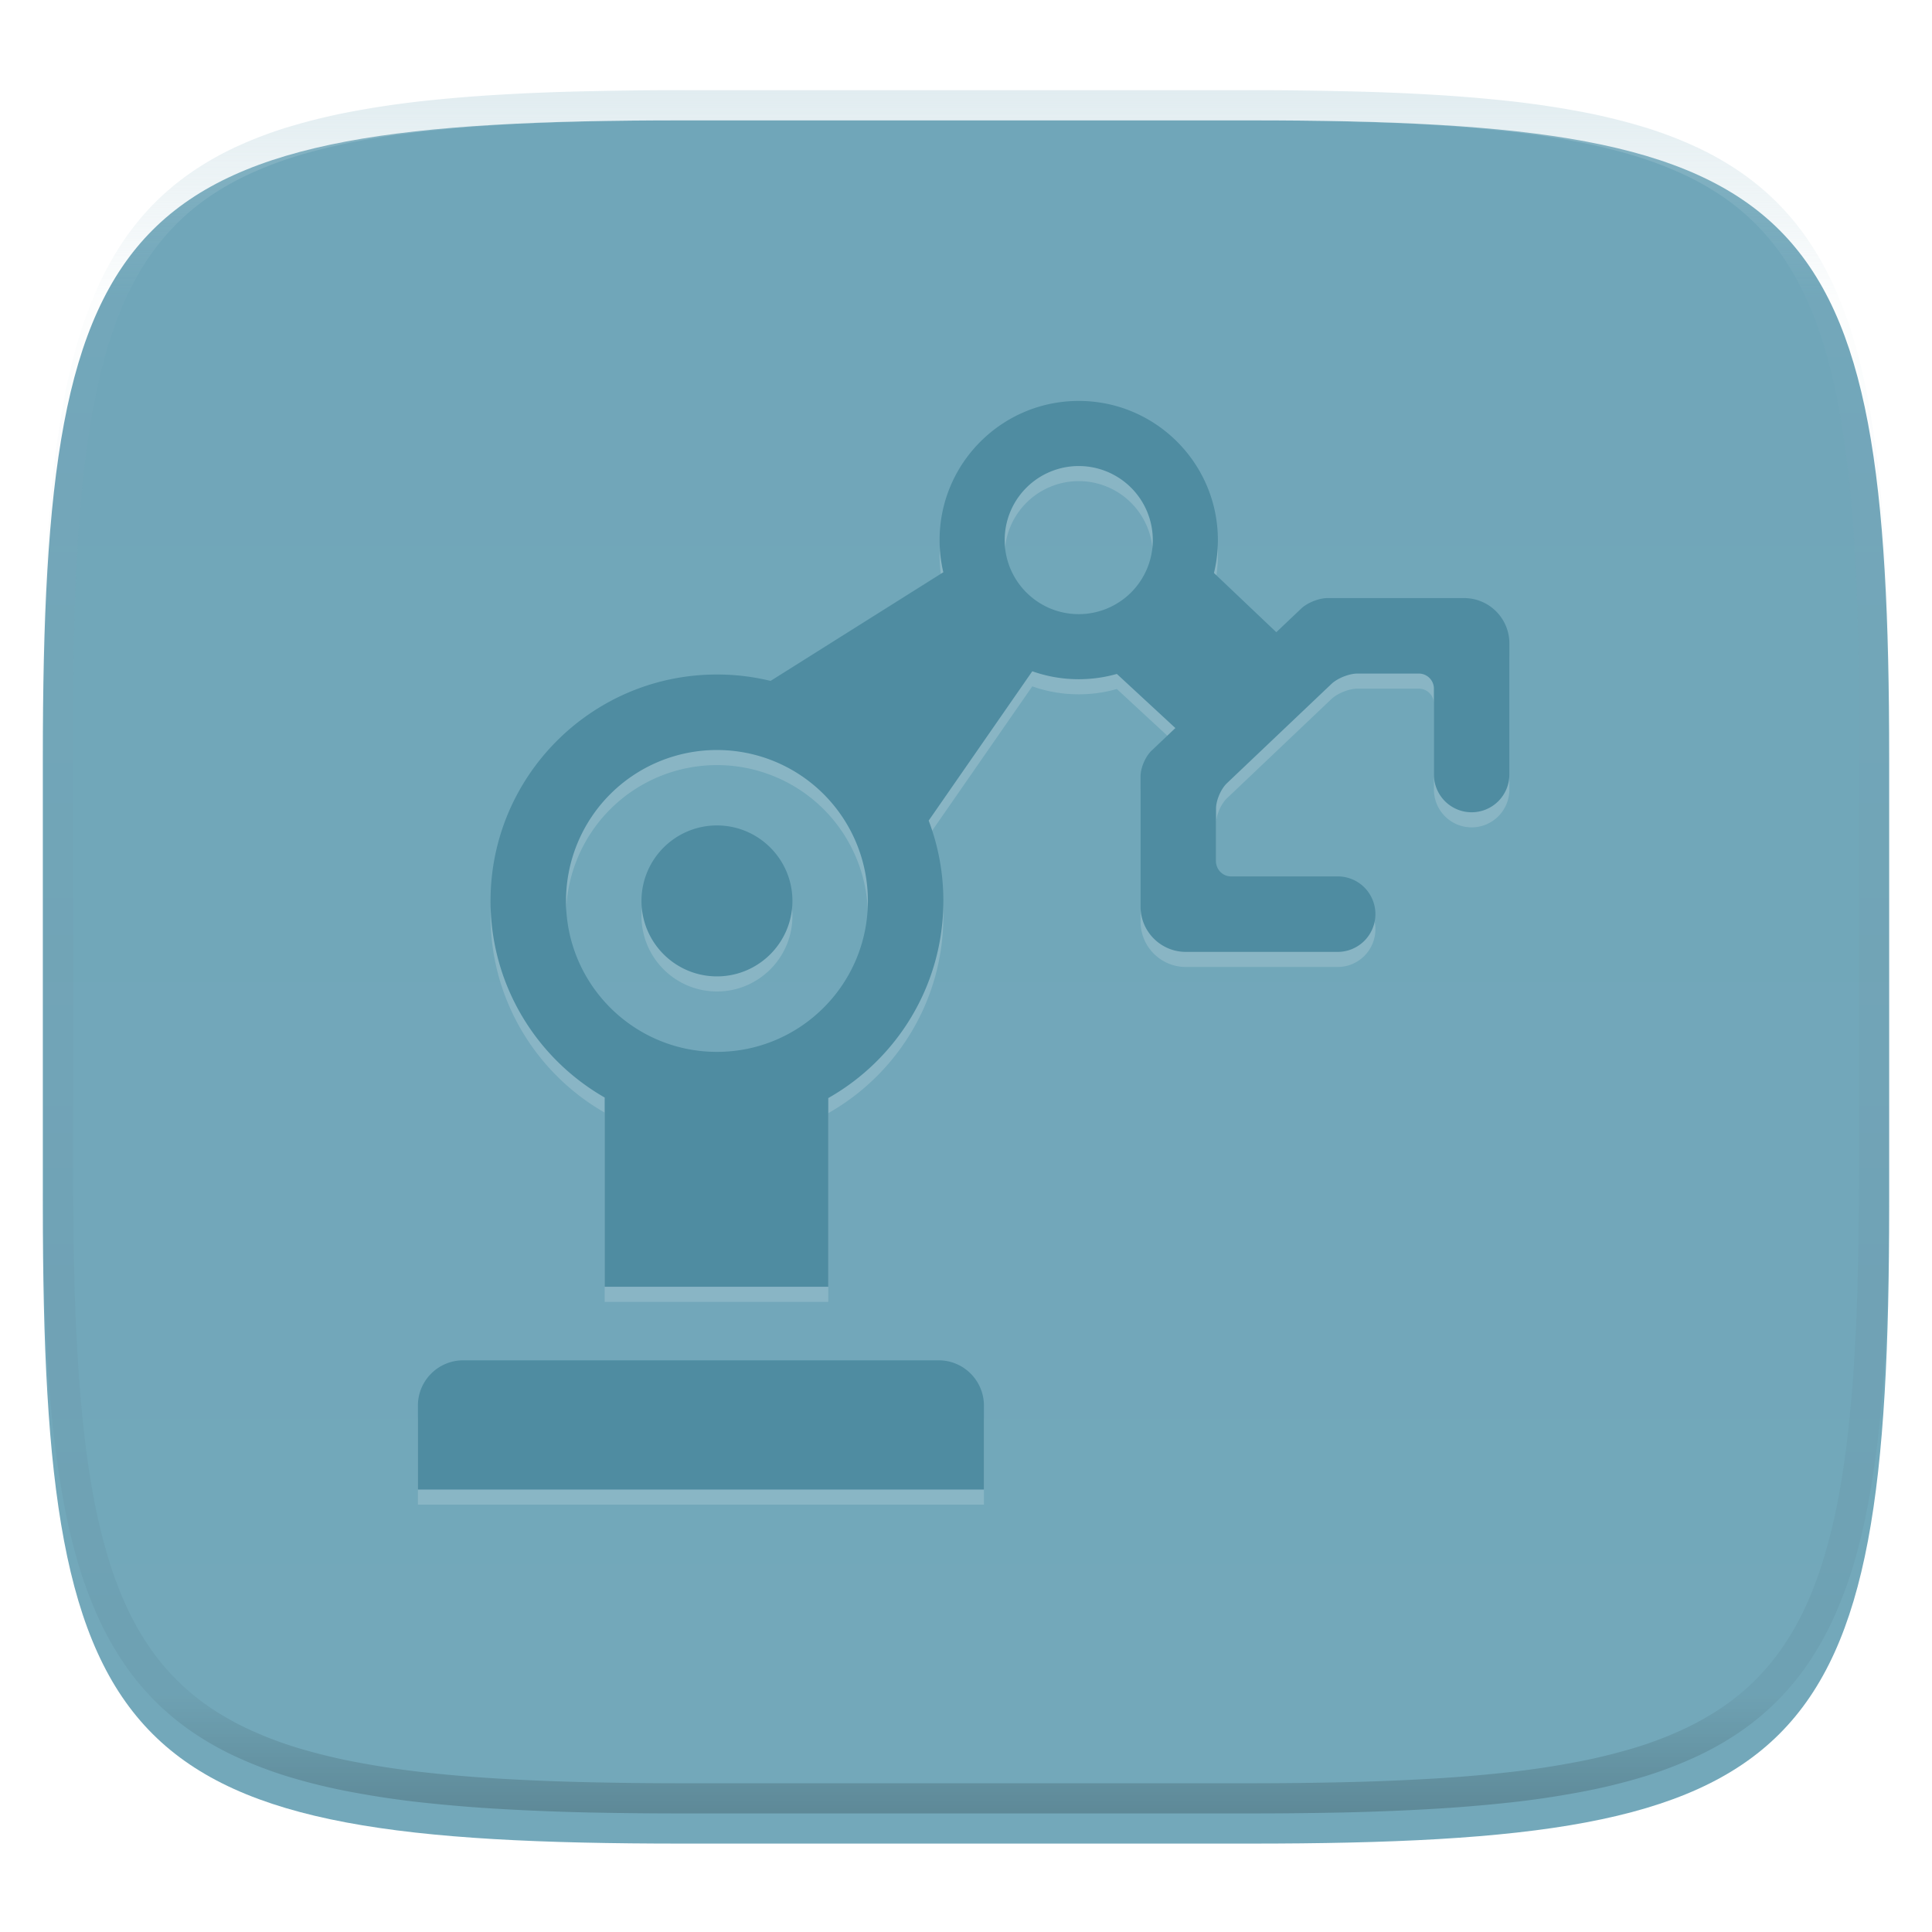 <svg xmlns="http://www.w3.org/2000/svg" style="isolation:isolate" width="256" height="256">
 <g filter="url(#a)">
  <linearGradient id="b" x1=".5" x2=".5" y1="1" gradientTransform="matrix(244.648 0 0 228.338 5.676 11.947)" gradientUnits="userSpaceOnUse">
   <stop offset="0%" stop-color="#73a8ba"/>
   <stop offset="100%" stop-color="#70a6b9"/>
  </linearGradient>
  <path fill="url(#b)" d="M165.685 11.947c74.055 0 84.639 10.557 84.639 84.544v59.251c0 73.986-10.584 84.543-84.639 84.543h-75.37c-74.055 0-84.639-10.557-84.639-84.543V96.491c0-73.987 10.584-84.544 84.639-84.544h75.37z"/>
 </g>
 <defs>
  <filter id="a" width="400%" height="400%" x="-200%" y="-200%" color-interpolation-filters="sRGB" filterUnits="objectBoundingBox">
   <feGaussianBlur xmlns="http://www.w3.org/2000/svg" in="SourceGraphic" stdDeviation="4.294"/>
   <feOffset xmlns="http://www.w3.org/2000/svg" dy="4" result="pf_100_offsetBlur"/>
   <feFlood xmlns="http://www.w3.org/2000/svg" flood-opacity=".4"/>
   <feComposite xmlns="http://www.w3.org/2000/svg" in2="pf_100_offsetBlur" operator="in" result="pf_100_dropShadow"/>
   <feBlend xmlns="http://www.w3.org/2000/svg" in="SourceGraphic" in2="pf_100_dropShadow"/>
  </filter>
 </defs>
 <path fill="#acccd6" fill-rule="evenodd" opacity=".4" d="M169.119 85.771l-8.264-7.847c.34-1.398.52-2.859.52-4.361 0-10.176-8.262-18.438-18.437-18.438-10.176 0-18.438 8.262-18.438 18.438 0 1.466.172 2.894.496 4.262l-22.891 14.398A30.039 30.039 0 0 0 95 91.375c-16.557 0-30 13.443-30 30 0 11.146 6.092 20.881 15.125 26.053V172.5h29.625v-25.001c9.102-5.153 15.25-14.926 15.25-26.124 0-3.747-.688-7.334-1.945-10.642l13.728-19.787c1.977.7 4.058 1.056 6.155 1.054 1.751 0 3.445-.245 5.05-.702l7.755 7.172-3.163 3.003c-.8.76-1.45 2.273-1.45 3.377v17.28c0 3.311 2.689 6 6 6h20.12c1.33 0 2.6-.53 3.54-1.47a5.03 5.03 0 0 0 1.46-3.53c0-1.33-.53-2.6-1.46-3.54a4.994 4.994 0 0 0-3.54-1.46h-14.12a2 2 0 0 1-2-2v-6.98c0-1.104.65-2.617 1.45-3.377l13.84-13.146c.8-.76 2.346-1.377 3.45-1.377H188a2 2 0 0 1 2 2v11.38c0 1.32.53 2.59 1.46 3.53.94.94 2.21 1.47 3.54 1.47s2.6-.53 3.54-1.47a5.03 5.03 0 0 0 1.46-3.53V87.25c0-3.311-2.689-6-6-6h-18.12c-1.104 0-2.65.617-3.45 1.377l-3.311 3.144zM61.375 182.25h63c3.311 0 6 2.689 6 6v11.125h-75V188.25c0-3.311 2.689-6 6-6zM85 121.375c0-5.519 4.481-10 10-10s10 4.481 10 10-4.481 10-10 10-10-4.481-10-10zm48.125-47.809a9.81 9.81 0 0 1 9.813-9.813 9.81 9.81 0 0 1 6.937 16.75 9.815 9.815 0 0 1-6.937 2.875c-5.419-.001-9.811-4.393-9.813-9.812zM75 121.38c0-5.31 2.11-10.4 5.86-14.15 3.75-3.75 8.84-5.85 14.14-5.85 5.3 0 10.39 2.1 14.14 5.85 3.75 3.75 5.86 8.84 5.86 14.15-.003 11.044-8.956 19.997-20 20-11.044-.003-19.997-8.956-20-20z"/>
 <path fill="#4f8ca1" fill-rule="evenodd" d="M169.119 83.771l-8.264-7.847c.34-1.398.52-2.859.52-4.361 0-10.176-8.262-18.438-18.437-18.438-10.176 0-18.438 8.262-18.438 18.438 0 1.466.172 2.894.496 4.262l-22.891 14.398A30.039 30.039 0 0 0 95 89.375c-16.557 0-30 13.443-30 30 0 11.146 6.092 20.881 15.125 26.053V170.5h29.625v-25.001c9.102-5.153 15.25-14.926 15.25-26.124 0-3.747-.688-7.334-1.945-10.642l13.728-19.787c1.977.7 4.058 1.056 6.155 1.054 1.751 0 3.445-.245 5.05-.702l7.755 7.172-3.163 3.003c-.8.76-1.45 2.273-1.45 3.377v17.28c0 3.311 2.689 6 6 6h20.12c1.33 0 2.6-.53 3.54-1.47a5.03 5.03 0 0 0 1.46-3.53c0-1.33-.53-2.6-1.46-3.54a4.994 4.994 0 0 0-3.54-1.46h-14.12a2 2 0 0 1-2-2v-6.98c0-1.104.65-2.617 1.45-3.377l13.84-13.146c.8-.76 2.346-1.377 3.45-1.377H188a2 2 0 0 1 2 2v11.38c0 1.32.53 2.59 1.46 3.53.94.94 2.21 1.47 3.54 1.47s2.6-.53 3.54-1.47a5.03 5.03 0 0 0 1.46-3.53V85.25c0-3.311-2.689-6-6-6h-18.12c-1.104 0-2.65.617-3.45 1.377l-3.311 3.144zM61.375 180.25h63c3.311 0 6 2.689 6 6v11.125h-75V186.25c0-3.311 2.689-6 6-6zM85 119.375c0-5.519 4.481-10 10-10s10 4.481 10 10-4.481 10-10 10-10-4.481-10-10zm48.125-47.809a9.81 9.81 0 0 1 9.813-9.813 9.81 9.81 0 0 1 6.937 16.75 9.815 9.815 0 0 1-6.937 2.875c-5.419-.001-9.811-4.393-9.813-9.812zM75 119.38c0-5.31 2.11-10.4 5.86-14.15 3.75-3.75 8.84-5.85 14.14-5.85 5.3 0 10.39 2.1 14.14 5.85 3.75 3.75 5.86 8.84 5.86 14.15-.003 11.044-8.956 19.997-20 20-11.044-.003-19.997-8.956-20-20z"/>
 <g opacity=".4">
  <linearGradient id="c" x1=".517" x2=".517" y2="1" gradientTransform="matrix(244.65 0 0 228.34 5.68 11.95)" gradientUnits="userSpaceOnUse">
   <stop offset="0%" stop-color="#b0ced8"/>
   <stop offset="12.5%" stop-color="#b0ced8" stop-opacity=".098"/>
   <stop offset="92.5%" stop-opacity=".098"/>
   <stop offset="100%" stop-opacity=".498"/>
  </linearGradient>
  <path fill="url(#c)" fill-rule="evenodd" d="M165.068 11.951c4.328-.01 8.656.04 12.984.138 3.875.078 7.75.226 11.626.452 3.453.196 6.905.481 10.348.854 3.06.335 6.118.786 9.148 1.346a80.47 80.47 0 0 1 8.046 1.916 53.64 53.64 0 0 1 7.023 2.584 40.413 40.413 0 0 1 6.06 3.35 35.176 35.176 0 0 1 5.134 4.215 35.072 35.072 0 0 1 4.22 5.119 41.692 41.692 0 0 1 3.363 6.042 55.982 55.982 0 0 1 2.597 7.005 80.224 80.224 0 0 1 1.918 8.037 124.43 124.43 0 0 1 1.348 9.127c.374 3.439.659 6.878.856 10.326.226 3.861.373 7.732.462 11.593.088 4.323.138 8.646.128 12.96v58.21c.01 4.324-.04 8.637-.128 12.96a325.177 325.177 0 0 1-.462 11.593 200.984 200.984 0 0 1-.856 10.326 124.691 124.691 0 0 1-1.348 9.137 80.687 80.687 0 0 1-1.918 8.027 55.414 55.414 0 0 1-2.597 7.005 41.18 41.18 0 0 1-3.364 6.042 34.559 34.559 0 0 1-4.22 5.119 35.177 35.177 0 0 1-5.134 4.215 40.412 40.412 0 0 1-6.059 3.35 55.138 55.138 0 0 1-7.023 2.594 77.806 77.806 0 0 1-8.046 1.906 120 120 0 0 1-9.148 1.346c-3.443.373-6.895.658-10.348.854-3.875.226-7.75.374-11.626.462-4.328.088-8.656.138-12.984.128H90.942c-4.328.01-8.656-.04-12.984-.128a328.387 328.387 0 0 1-11.626-.462 203.003 203.003 0 0 1-10.348-.854 120 120 0 0 1-9.148-1.346 77.806 77.806 0 0 1-8.046-1.906 55.139 55.139 0 0 1-7.023-2.594 40.413 40.413 0 0 1-6.06-3.35 35.176 35.176 0 0 1-5.134-4.215 34.56 34.56 0 0 1-4.22-5.119 41.183 41.183 0 0 1-3.363-6.042 55.415 55.415 0 0 1-2.597-7.005 80.682 80.682 0 0 1-1.918-8.027 124.688 124.688 0 0 1-1.348-9.137 200.993 200.993 0 0 1-.856-10.326 325.212 325.212 0 0 1-.462-11.593 569.197 569.197 0 0 1-.128-12.96v-58.21c-.01-4.314.04-8.637.128-12.96.089-3.86.236-7.732.462-11.593.197-3.448.482-6.887.856-10.326.335-3.055.787-6.101 1.348-9.127a80.219 80.219 0 0 1 1.918-8.037 55.983 55.983 0 0 1 2.597-7.005 41.695 41.695 0 0 1 3.364-6.042 35.072 35.072 0 0 1 4.22-5.119 35.176 35.176 0 0 1 5.134-4.215 40.413 40.413 0 0 1 6.059-3.35 53.64 53.64 0 0 1 7.023-2.584 80.47 80.47 0 0 1 8.046-1.916 125.11 125.11 0 0 1 9.148-1.346c3.443-.373 6.895-.658 10.348-.854 3.875-.226 7.75-.374 11.626-.452 4.328-.098 8.656-.148 12.984-.138h74.126zm.01 4.009c4.298-.01 8.597.039 12.895.127 3.827.089 7.653.236 11.48.452 3.383.197 6.766.472 10.13.845 2.971.315 5.932.747 8.863 1.297a75.943 75.943 0 0 1 7.653 1.818 50.493 50.493 0 0 1 6.501 2.397 37.038 37.038 0 0 1 5.47 3.026 30.383 30.383 0 0 1 4.524 3.724 31.05 31.05 0 0 1 3.738 4.519 37.271 37.271 0 0 1 3.03 5.443 51.46 51.46 0 0 1 2.4 6.494 75.563 75.563 0 0 1 1.829 7.634c.54 2.928.974 5.875 1.298 8.842.374 3.36.65 6.73.846 10.11.217 3.822.374 7.634.453 11.456.088 4.293.137 8.577.137 12.87v58.212c0 4.293-.049 8.577-.137 12.87a317.503 317.503 0 0 1-.453 11.456c-.196 3.38-.472 6.75-.846 10.12a121.689 121.689 0 0 1-1.298 8.832 75.562 75.562 0 0 1-1.83 7.634 50.902 50.902 0 0 1-2.4 6.494 36.767 36.767 0 0 1-3.03 5.443 30.615 30.615 0 0 1-3.737 4.53 30.938 30.938 0 0 1-4.525 3.713 37.038 37.038 0 0 1-5.469 3.026 49.07 49.07 0 0 1-6.501 2.397 75.942 75.942 0 0 1-7.653 1.818c-2.931.55-5.892.982-8.863 1.306-3.364.364-6.747.649-10.13.836-3.827.216-7.653.373-11.48.452-4.298.098-8.597.137-12.895.137H90.932c-4.298 0-8.597-.04-12.895-.137a320.093 320.093 0 0 1-11.48-.452 193.696 193.696 0 0 1-10.13-.836 116.71 116.71 0 0 1-8.863-1.306 75.942 75.942 0 0 1-7.653-1.818 49.07 49.07 0 0 1-6.501-2.397 37.038 37.038 0 0 1-5.47-3.026 30.938 30.938 0 0 1-4.524-3.714 30.615 30.615 0 0 1-3.738-4.529 36.766 36.766 0 0 1-3.03-5.443 50.903 50.903 0 0 1-2.4-6.494 75.567 75.567 0 0 1-1.829-7.634 121.69 121.69 0 0 1-1.298-8.832c-.374-3.37-.65-6.74-.846-10.12a317.535 317.535 0 0 1-.453-11.456 623.851 623.851 0 0 1-.137-12.87V97.014c0-4.293.049-8.577.137-12.87.079-3.822.236-7.634.453-11.456.197-3.38.472-6.75.846-10.11.324-2.967.757-5.914 1.298-8.842a75.568 75.568 0 0 1 1.83-7.634 51.46 51.46 0 0 1 2.4-6.494 37.27 37.27 0 0 1 3.03-5.443 31.05 31.05 0 0 1 3.737-4.52 30.384 30.384 0 0 1 4.525-3.723 37.039 37.039 0 0 1 5.469-3.026 50.494 50.494 0 0 1 6.501-2.397 75.943 75.943 0 0 1 7.653-1.818c2.931-.55 5.892-.982 8.863-1.297 3.364-.373 6.747-.648 10.13-.845a344.71 344.71 0 0 1 11.48-.452c4.298-.088 8.597-.137 12.895-.127H165.078z"/>
 </g>
</svg>
